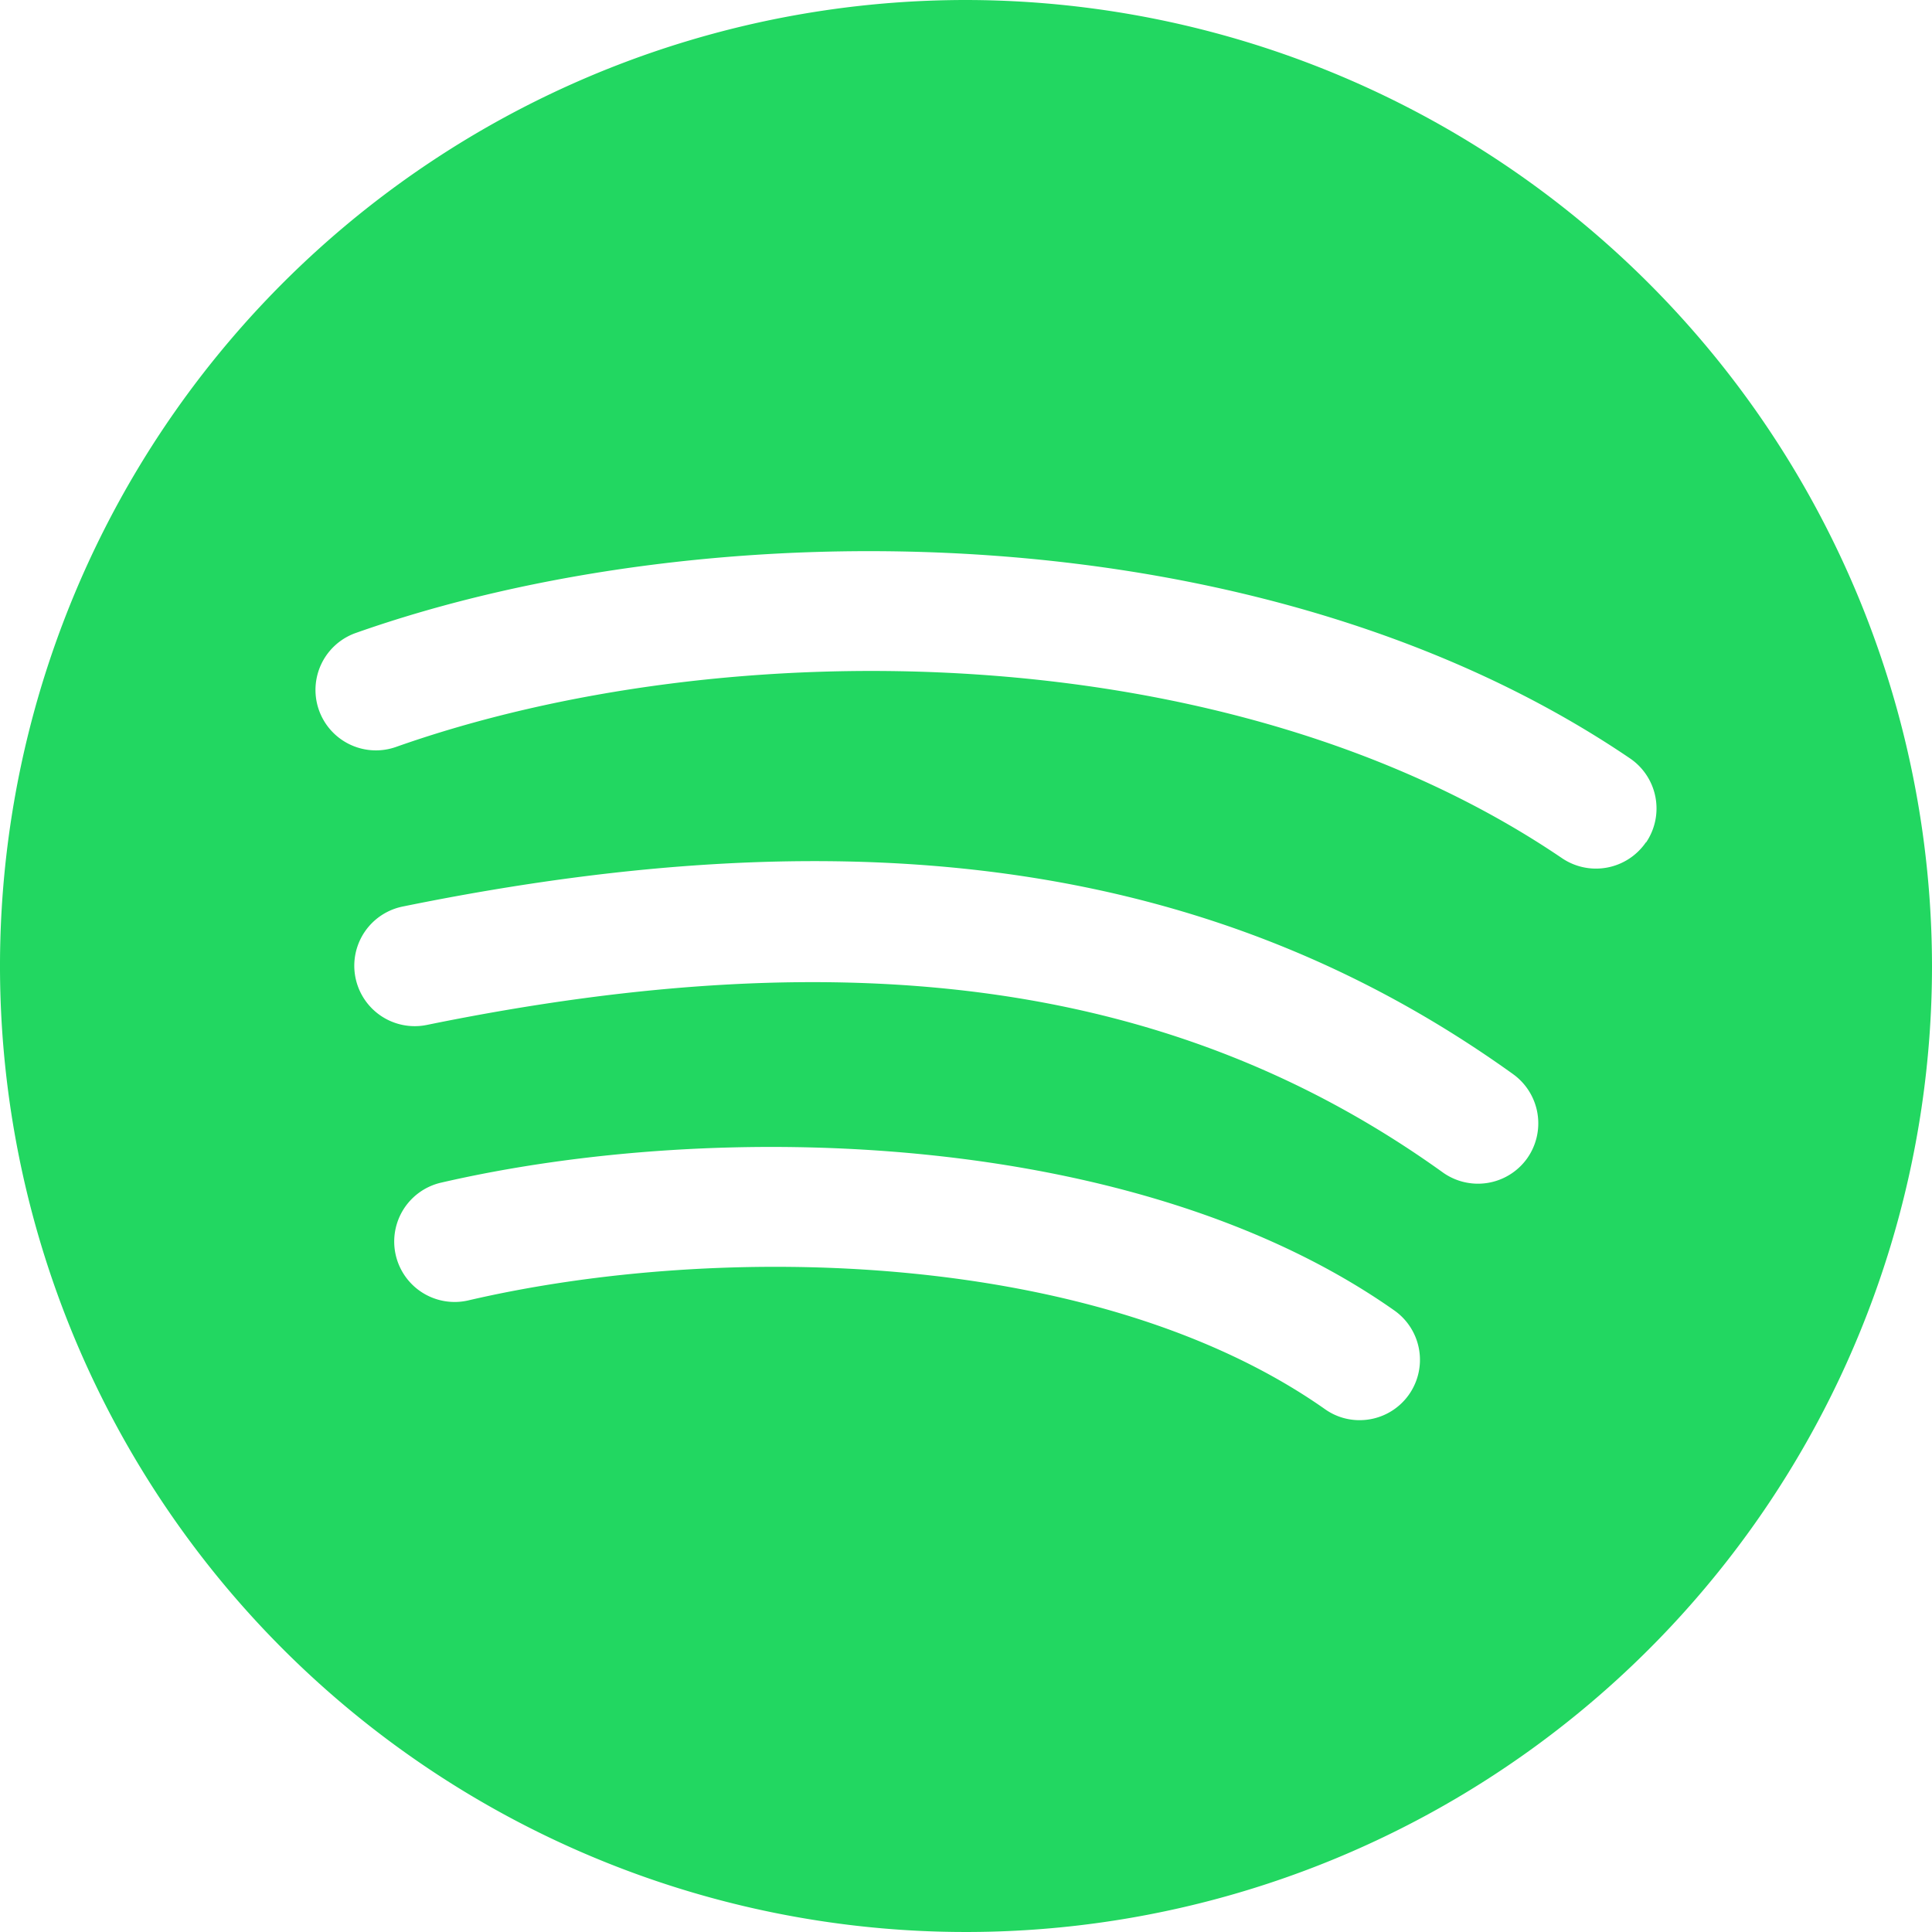 <svg xmlns="http://www.w3.org/2000/svg" width="30.85" height="30.85" viewBox="0 0 30.85 30.85"><path d="M15.425,0A15.425,15.425,0,1,0,30.85,15.425,15.443,15.443,0,0,0,15.425,0ZM22.5,22.266a.962.962,0,0,1-.789.411.947.947,0,0,1-.553-.175c-3.615-2.541-9.629-2.682-13.69-1.735a.965.965,0,0,1-.436-1.88c4.464-1.033,11.135-.845,15.232,2.038A.964.964,0,0,1,22.5,22.266ZM24.383,18.5a.965.965,0,0,1-1.346.22c-4.194-3.01-9.346-3.758-16.221-2.354a.964.964,0,0,1-.388-1.89c7.437-1.517,13.071-.669,17.733,2.676A.968.968,0,0,1,24.383,18.5Zm1.9-5.052a.967.967,0,0,1-1.34.256c-5.316-3.608-13.4-3.625-18.628-1.774a.965.965,0,0,1-.642-1.82c5.69-2.011,14.507-1.969,20.355,2A.967.967,0,0,1,26.284,13.453Z" fill="#22d761"/></svg>